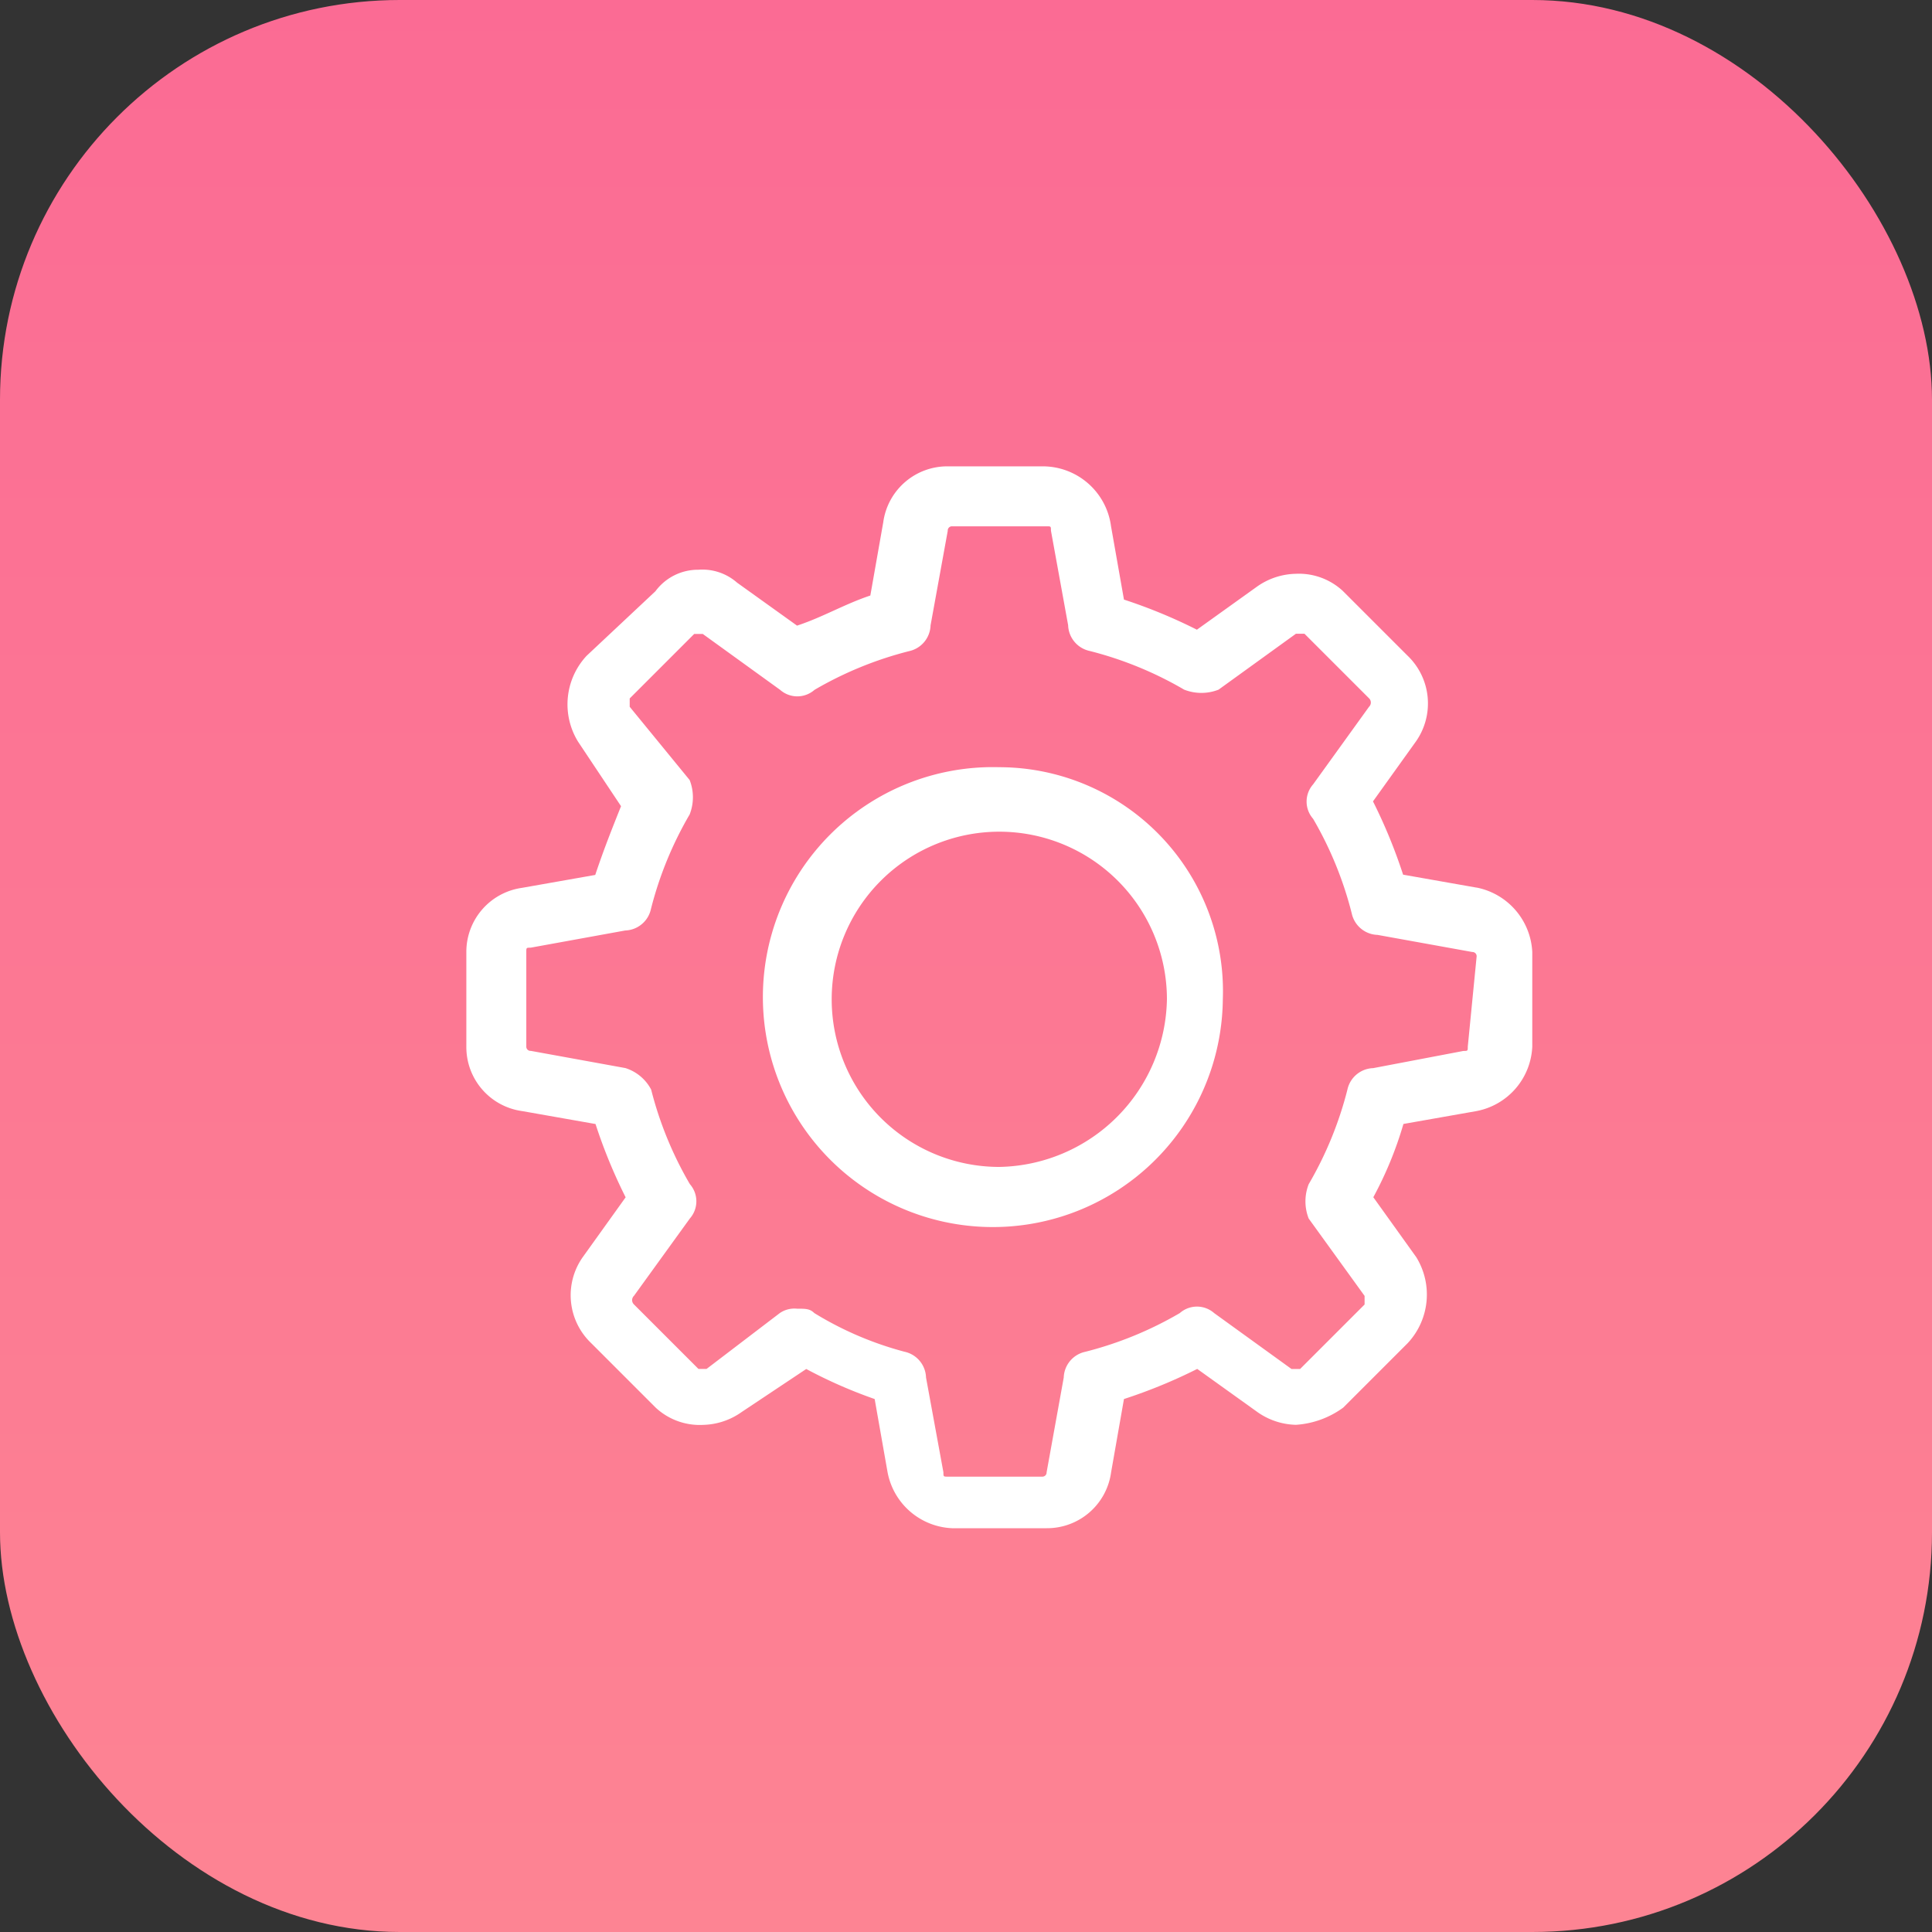 <svg xmlns="http://www.w3.org/2000/svg" xmlns:xlink="http://www.w3.org/1999/xlink" viewBox="0 0 29 29">
  <rect x="0" y="0" width="29" height="29" fill="#333333" stroke="none"/>
  <defs>
    <style>
      .cls-1 {
        fill: url(#linear-gradient);
      }

      .cls-2 {
        fill: #fff;
      }
    </style>
    <linearGradient id="linear-gradient" x2="0" y2="1" gradientUnits="objectBoundingBox">
      <stop offset="0" stop-color="#fb6b94"/>
      <stop offset="1" stop-color="#fd8493"/>
    </linearGradient>
  </defs>
  <g id="setting_admin" transform="translate(-5)">
    <rect id="Shape" class="cls-1" width="29" height="29" rx="6" transform="translate(5)"/>
    <g id="parametre" transform="translate(12 7)">
      <path id="Path_733" data-name="Path 733" class="cls-2" d="M15.161,6.323l-1.1-.194a7.87,7.87,0,0,0-.452-1.1l.645-.9a.993.993,0,0,0-.129-1.29l-.968-.968a.97.97,0,0,0-.71-.258,1.041,1.041,0,0,0-.581.194l-.9.645A7.87,7.87,0,0,0,9.871,2L9.677.9A1.034,1.034,0,0,0,8.645,0H7.226a.97.97,0,0,0-.968.839l-.194,1.1c-.387.129-.71.323-1.1.452l-.9-.645a.789.789,0,0,0-.581-.194.794.794,0,0,0-.645.323l-1.032.968a1.069,1.069,0,0,0-.129,1.29l.645.968c-.129.323-.258.645-.387,1.032l-1.1.194A.97.97,0,0,0,0,7.29V8.71a.97.97,0,0,0,.839.968l1.1.194a7.87,7.87,0,0,0,.452,1.1l-.645.9a.993.993,0,0,0,.129,1.29l.968.968a.97.97,0,0,0,.71.258,1.041,1.041,0,0,0,.581-.194l.968-.645A7.168,7.168,0,0,0,6.129,14l.194,1.1a1.031,1.031,0,0,0,.968.839H8.71a.97.97,0,0,0,.968-.839L9.871,14a7.87,7.87,0,0,0,1.1-.452l.9.645a1.041,1.041,0,0,0,.581.194,1.353,1.353,0,0,0,.71-.258l.968-.968a1.069,1.069,0,0,0,.129-1.29l-.645-.9a5.581,5.581,0,0,0,.452-1.1l1.1-.194A1.031,1.031,0,0,0,16,8.71V7.29a1.038,1.038,0,0,0-.839-.968ZM15.032,8.71c0,.065,0,.065-.065.065l-1.355.258a.409.409,0,0,0-.387.323,5.476,5.476,0,0,1-.581,1.419.707.707,0,0,0,0,.516l.839,1.161v.129l-.968.968h-.129l-1.161-.839a.39.39,0,0,0-.516,0,5.476,5.476,0,0,1-1.419.581.409.409,0,0,0-.323.387L8.71,15.1a.063.063,0,0,1-.065.065H7.226c-.065,0-.065,0-.065-.065L6.9,13.677a.409.409,0,0,0-.323-.387,5.056,5.056,0,0,1-1.355-.581c-.065-.065-.129-.065-.258-.065a.388.388,0,0,0-.258.065l-1.1.839H3.484l-.968-.968a.089.089,0,0,1,0-.129l.839-1.161a.39.39,0,0,0,0-.516,5.476,5.476,0,0,1-.581-1.419.661.661,0,0,0-.387-.323L.968,8.774A.063.063,0,0,1,.9,8.71V7.29c0-.065,0-.065.065-.065l1.419-.258a.409.409,0,0,0,.387-.323,5.476,5.476,0,0,1,.581-1.419.707.707,0,0,0,0-.516l-.9-1.1V3.484l.968-.968h.129l1.161.839a.39.39,0,0,0,.516,0,5.476,5.476,0,0,1,1.419-.581.409.409,0,0,0,.323-.387L7.226.968A.063.063,0,0,1,7.29.9H8.71c.065,0,.065,0,.065.065l.258,1.419a.409.409,0,0,0,.323.387,5.476,5.476,0,0,1,1.419.581.707.707,0,0,0,.516,0l1.161-.839h.129l.968.968a.089.089,0,0,1,0,.129L12.71,4.774a.39.39,0,0,0,0,.516A5.476,5.476,0,0,1,13.29,6.71a.409.409,0,0,0,.387.323L15.1,7.29a.063.063,0,0,1,.065.065L15.032,8.71Zm0,0" transform="translate(0)"/>
      <path id="Path_734" data-name="Path 734" class="cls-2" d="M10.484,7a3.452,3.452,0,1,0,3.355,3.484A3.362,3.362,0,0,0,10.484,7Zm0,6A2.516,2.516,0,1,1,13,10.484,2.562,2.562,0,0,1,10.484,13Zm0,0" transform="translate(-2.484 -2.484)"/>
    </g>
  </g>
</svg>
